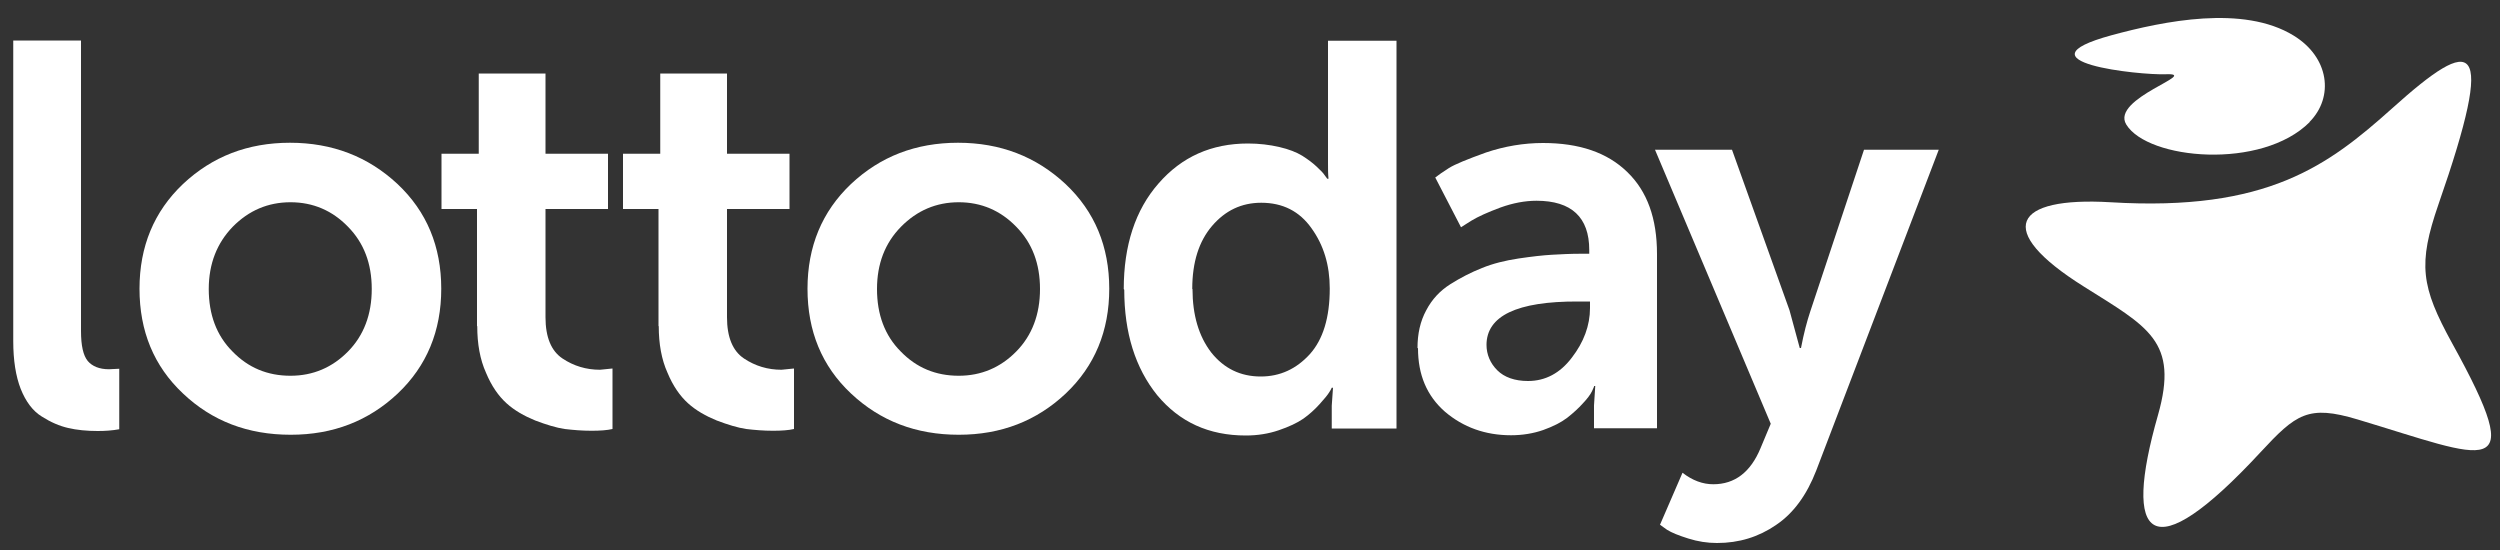 <svg xmlns="http://www.w3.org/2000/svg" viewBox="0 0 100 22" width="100" height="22">
	<rect x="0" y="0" width="100" height="22" fill="#333333" stroke="none"/>
	<style>
		tspan { white-space:pre }
		.shp0 { fill: #ffffff } 
	</style>
	<g id="Layer">
		<path id="Layer" class="shp0" d="M0.53,13.65v-12.03h2.71v11.62c0,0.59 0.09,0.98 0.27,1.2c0.18,0.21 0.46,0.33 0.85,0.33l0.41,-0.02v2.42c-0.28,0.05 -0.56,0.07 -0.86,0.07c-0.44,0 -0.84,-0.04 -1.18,-0.12c-0.35,-0.08 -0.7,-0.23 -1.06,-0.46c-0.36,-0.22 -0.64,-0.6 -0.84,-1.1c-0.2,-0.51 -0.3,-1.15 -0.3,-1.91z" />
		<path id="Layer" class="shp0" d="M7.32,15.74c-1.17,-1.1 -1.74,-2.5 -1.74,-4.19c0,-1.69 0.58,-3.09 1.74,-4.19c1.17,-1.1 2.59,-1.65 4.28,-1.65c1.69,0 3.12,0.55 4.3,1.65c1.17,1.1 1.75,2.5 1.75,4.19c0,1.69 -0.58,3.09 -1.74,4.19c-1.17,1.1 -2.59,1.65 -4.28,1.65c-1.72,0 -3.15,-0.55 -4.31,-1.65zM8.35,11.56c0,1.02 0.31,1.86 0.95,2.5c0.63,0.65 1.4,0.97 2.32,0.97c0.9,0 1.67,-0.33 2.3,-0.97c0.63,-0.64 0.95,-1.48 0.95,-2.5c0,-1.01 -0.31,-1.84 -0.95,-2.49c-0.63,-0.65 -1.4,-0.98 -2.3,-0.98c-0.9,0 -1.67,0.33 -2.31,0.98c-0.63,0.65 -0.96,1.48 -0.96,2.49z" />
		<path id="Layer" class="shp0" d="M19.08,13.04v-4.68h-1.42v-2.21h1.49v-3.21h2.67v3.21h2.5v2.21h-2.5v4.33c0,0.8 0.23,1.35 0.68,1.65c0.45,0.3 0.95,0.45 1.5,0.45l0.5,-0.05v2.42c-0.21,0.05 -0.5,0.07 -0.84,0.07c-0.38,0 -0.73,-0.03 -1.07,-0.07c-0.34,-0.05 -0.73,-0.17 -1.18,-0.34c-0.44,-0.18 -0.83,-0.4 -1.15,-0.69c-0.32,-0.29 -0.6,-0.69 -0.82,-1.22c-0.24,-0.53 -0.35,-1.16 -0.35,-1.86z" />
		<path id="Layer" class="shp0" d="M26.34,13.04v-4.68h-1.42v-2.21h1.49v-3.21h2.67v3.21h2.5v2.21h-2.5v4.33c0,0.8 0.23,1.35 0.68,1.65c0.45,0.3 0.95,0.45 1.5,0.45l0.5,-0.05v2.42c-0.21,0.05 -0.5,0.07 -0.84,0.07c-0.38,0 -0.73,-0.03 -1.07,-0.07c-0.34,-0.05 -0.73,-0.17 -1.18,-0.34c-0.44,-0.18 -0.83,-0.4 -1.15,-0.69c-0.32,-0.29 -0.6,-0.69 -0.82,-1.22c-0.24,-0.53 -0.35,-1.16 -0.35,-1.86z" />
		<path id="Layer" class="shp0" d="M34.04,15.74c-1.17,-1.1 -1.74,-2.5 -1.74,-4.19c0,-1.69 0.58,-3.09 1.74,-4.19c1.17,-1.1 2.59,-1.65 4.28,-1.65c1.69,0 3.12,0.55 4.3,1.65c1.17,1.1 1.75,2.5 1.75,4.19c0,1.69 -0.58,3.09 -1.74,4.19c-1.17,1.1 -2.59,1.65 -4.28,1.65c-1.71,0 -3.14,-0.55 -4.31,-1.65zM35.08,11.56c0,1.02 0.31,1.86 0.95,2.5c0.63,0.65 1.4,0.97 2.32,0.97c0.9,0 1.67,-0.33 2.3,-0.97c0.63,-0.64 0.95,-1.48 0.95,-2.5c0,-1.01 -0.31,-1.84 -0.95,-2.49c-0.63,-0.65 -1.4,-0.98 -2.3,-0.98c-0.9,0 -1.67,0.33 -2.31,0.98c-0.64,0.65 -0.96,1.48 -0.96,2.49z" />
		<path id="Layer" class="shp0" d="M44.95,11.56c0,-1.74 0.46,-3.16 1.39,-4.22c0.93,-1.07 2.12,-1.6 3.58,-1.6c0.44,0 0.86,0.05 1.25,0.14c0.39,0.09 0.69,0.21 0.92,0.35c0.22,0.14 0.41,0.28 0.57,0.43c0.16,0.15 0.27,0.26 0.32,0.34l0.11,0.15h0.05c-0.02,-0.19 -0.02,-0.4 -0.02,-0.63v-4.89h2.74v15.51h-2.59v-0.91l0.05,-0.72h-0.05c-0.03,0.06 -0.06,0.13 -0.12,0.21c-0.05,0.08 -0.17,0.23 -0.37,0.45c-0.19,0.21 -0.41,0.41 -0.65,0.58c-0.25,0.17 -0.57,0.32 -0.98,0.46c-0.41,0.14 -0.85,0.21 -1.32,0.21c-1.48,0 -2.65,-0.54 -3.54,-1.61c-0.88,-1.09 -1.32,-2.5 -1.32,-4.22zM47.7,11.56c0,1.04 0.25,1.89 0.75,2.54c0.51,0.64 1.17,0.96 1.98,0.96c0.77,0 1.42,-0.3 1.96,-0.89c0.53,-0.59 0.8,-1.46 0.8,-2.63c0,-0.93 -0.24,-1.73 -0.73,-2.41c-0.48,-0.68 -1.15,-1.02 -2.01,-1.02c-0.79,0 -1.44,0.31 -1.97,0.93c-0.52,0.61 -0.79,1.44 -0.79,2.52z" />
		<path id="Layer" class="shp0" d="M56.7,13.92c0,-0.57 0.11,-1.07 0.35,-1.51c0.23,-0.44 0.55,-0.78 0.96,-1.04c0.41,-0.26 0.84,-0.48 1.27,-0.65c0.44,-0.18 0.93,-0.3 1.46,-0.38c0.54,-0.08 0.98,-0.13 1.34,-0.15c0.36,-0.02 0.73,-0.04 1.12,-0.04h0.37v-0.15c0,-1.31 -0.71,-1.97 -2.11,-1.97c-0.46,0 -0.94,0.09 -1.44,0.27c-0.51,0.19 -0.89,0.36 -1.17,0.53l-0.41,0.26l-1.03,-1.99c0.13,-0.1 0.31,-0.23 0.55,-0.38c0.24,-0.15 0.73,-0.35 1.48,-0.62c0.74,-0.25 1.51,-0.38 2.28,-0.38c1.45,0 2.57,0.38 3.37,1.16c0.8,0.77 1.19,1.86 1.19,3.28v6.97h-2.52v-0.91l0.05,-0.78h-0.05c0.02,0 -0.02,0.07 -0.08,0.21c-0.07,0.14 -0.19,0.3 -0.37,0.49c-0.17,0.19 -0.38,0.38 -0.62,0.57c-0.25,0.19 -0.57,0.35 -0.96,0.49c-0.4,0.14 -0.84,0.21 -1.29,0.21c-1.03,0 -1.91,-0.32 -2.64,-0.94c-0.73,-0.64 -1.08,-1.48 -1.08,-2.54zM59.46,13.79c0,0.39 0.15,0.74 0.43,1.02c0.28,0.28 0.7,0.43 1.23,0.43c0.69,0 1.28,-0.31 1.75,-0.93c0.48,-0.62 0.73,-1.29 0.73,-1.99v-0.26h-0.48c-2.45,-0.01 -3.66,0.58 -3.66,1.74z" />
		<path id="Layer" class="shp0" d="M66.4,20.99l0.9,-2.08c0.4,0.31 0.81,0.46 1.23,0.46c0.86,0 1.49,-0.48 1.89,-1.44l0.41,-0.98l-4.63,-10.96h3.08l2.3,6.42l0.41,1.51h0.05c0.11,-0.58 0.24,-1.07 0.37,-1.46l2.15,-6.47h2.99l-4.9,12.83c-0.38,0.98 -0.91,1.71 -1.61,2.18c-0.7,0.48 -1.48,0.72 -2.36,0.72c-0.39,0 -0.77,-0.06 -1.15,-0.18c-0.38,-0.12 -0.66,-0.23 -0.85,-0.35z" />
	</g>
	<g id="Layer">
		<path id="Layer" class="shp0" d="M92.39,4.88c-1.92,1.93 -6.48,1.51 -7.34,0.1c-0.64,-1.05 3.03,-2.07 1.57,-2.01c-1.03,0.04 -6.08,-0.49 -2.16,-1.56c2.1,-0.57 5.27,-1.22 7.28,0.01c1.43,0.87 1.63,2.46 0.64,3.46z" />
		<path id="Layer" class="shp0" d="M95.69,4.33c3.28,-2.95 4.19,-2.88 1.85,3.84c-0.83,2.4 -0.7,3.29 0.54,5.55c3.13,5.66 1.4,4.61 -3.77,3.06c-1.99,-0.6 -2.47,-0.22 -3.89,1.31c-4.41,4.76 -5.53,3.51 -4.1,-1.49c0.84,-2.96 -0.4,-3.52 -2.97,-5.14c-3.62,-2.27 -2.81,-3.6 1.07,-3.37c6.28,0.38 8.71,-1.47 11.27,-3.76z" />
		<path id="Layer" class="shp0" d="M94.43,6.42c-3.21,2.26 -6.62,2.52 -10.56,2.57c-5.38,0.07 5.72,2.88 10.56,-2.57z" />
		<path id="Layer" class="shp0" d="M92.25,2.69c-1.48,-1.03 -3.05,-1.16 -4.85,-1.18c-2.48,-0.04 2.63,-1.33 4.85,1.18z" />
	</g>
</svg>